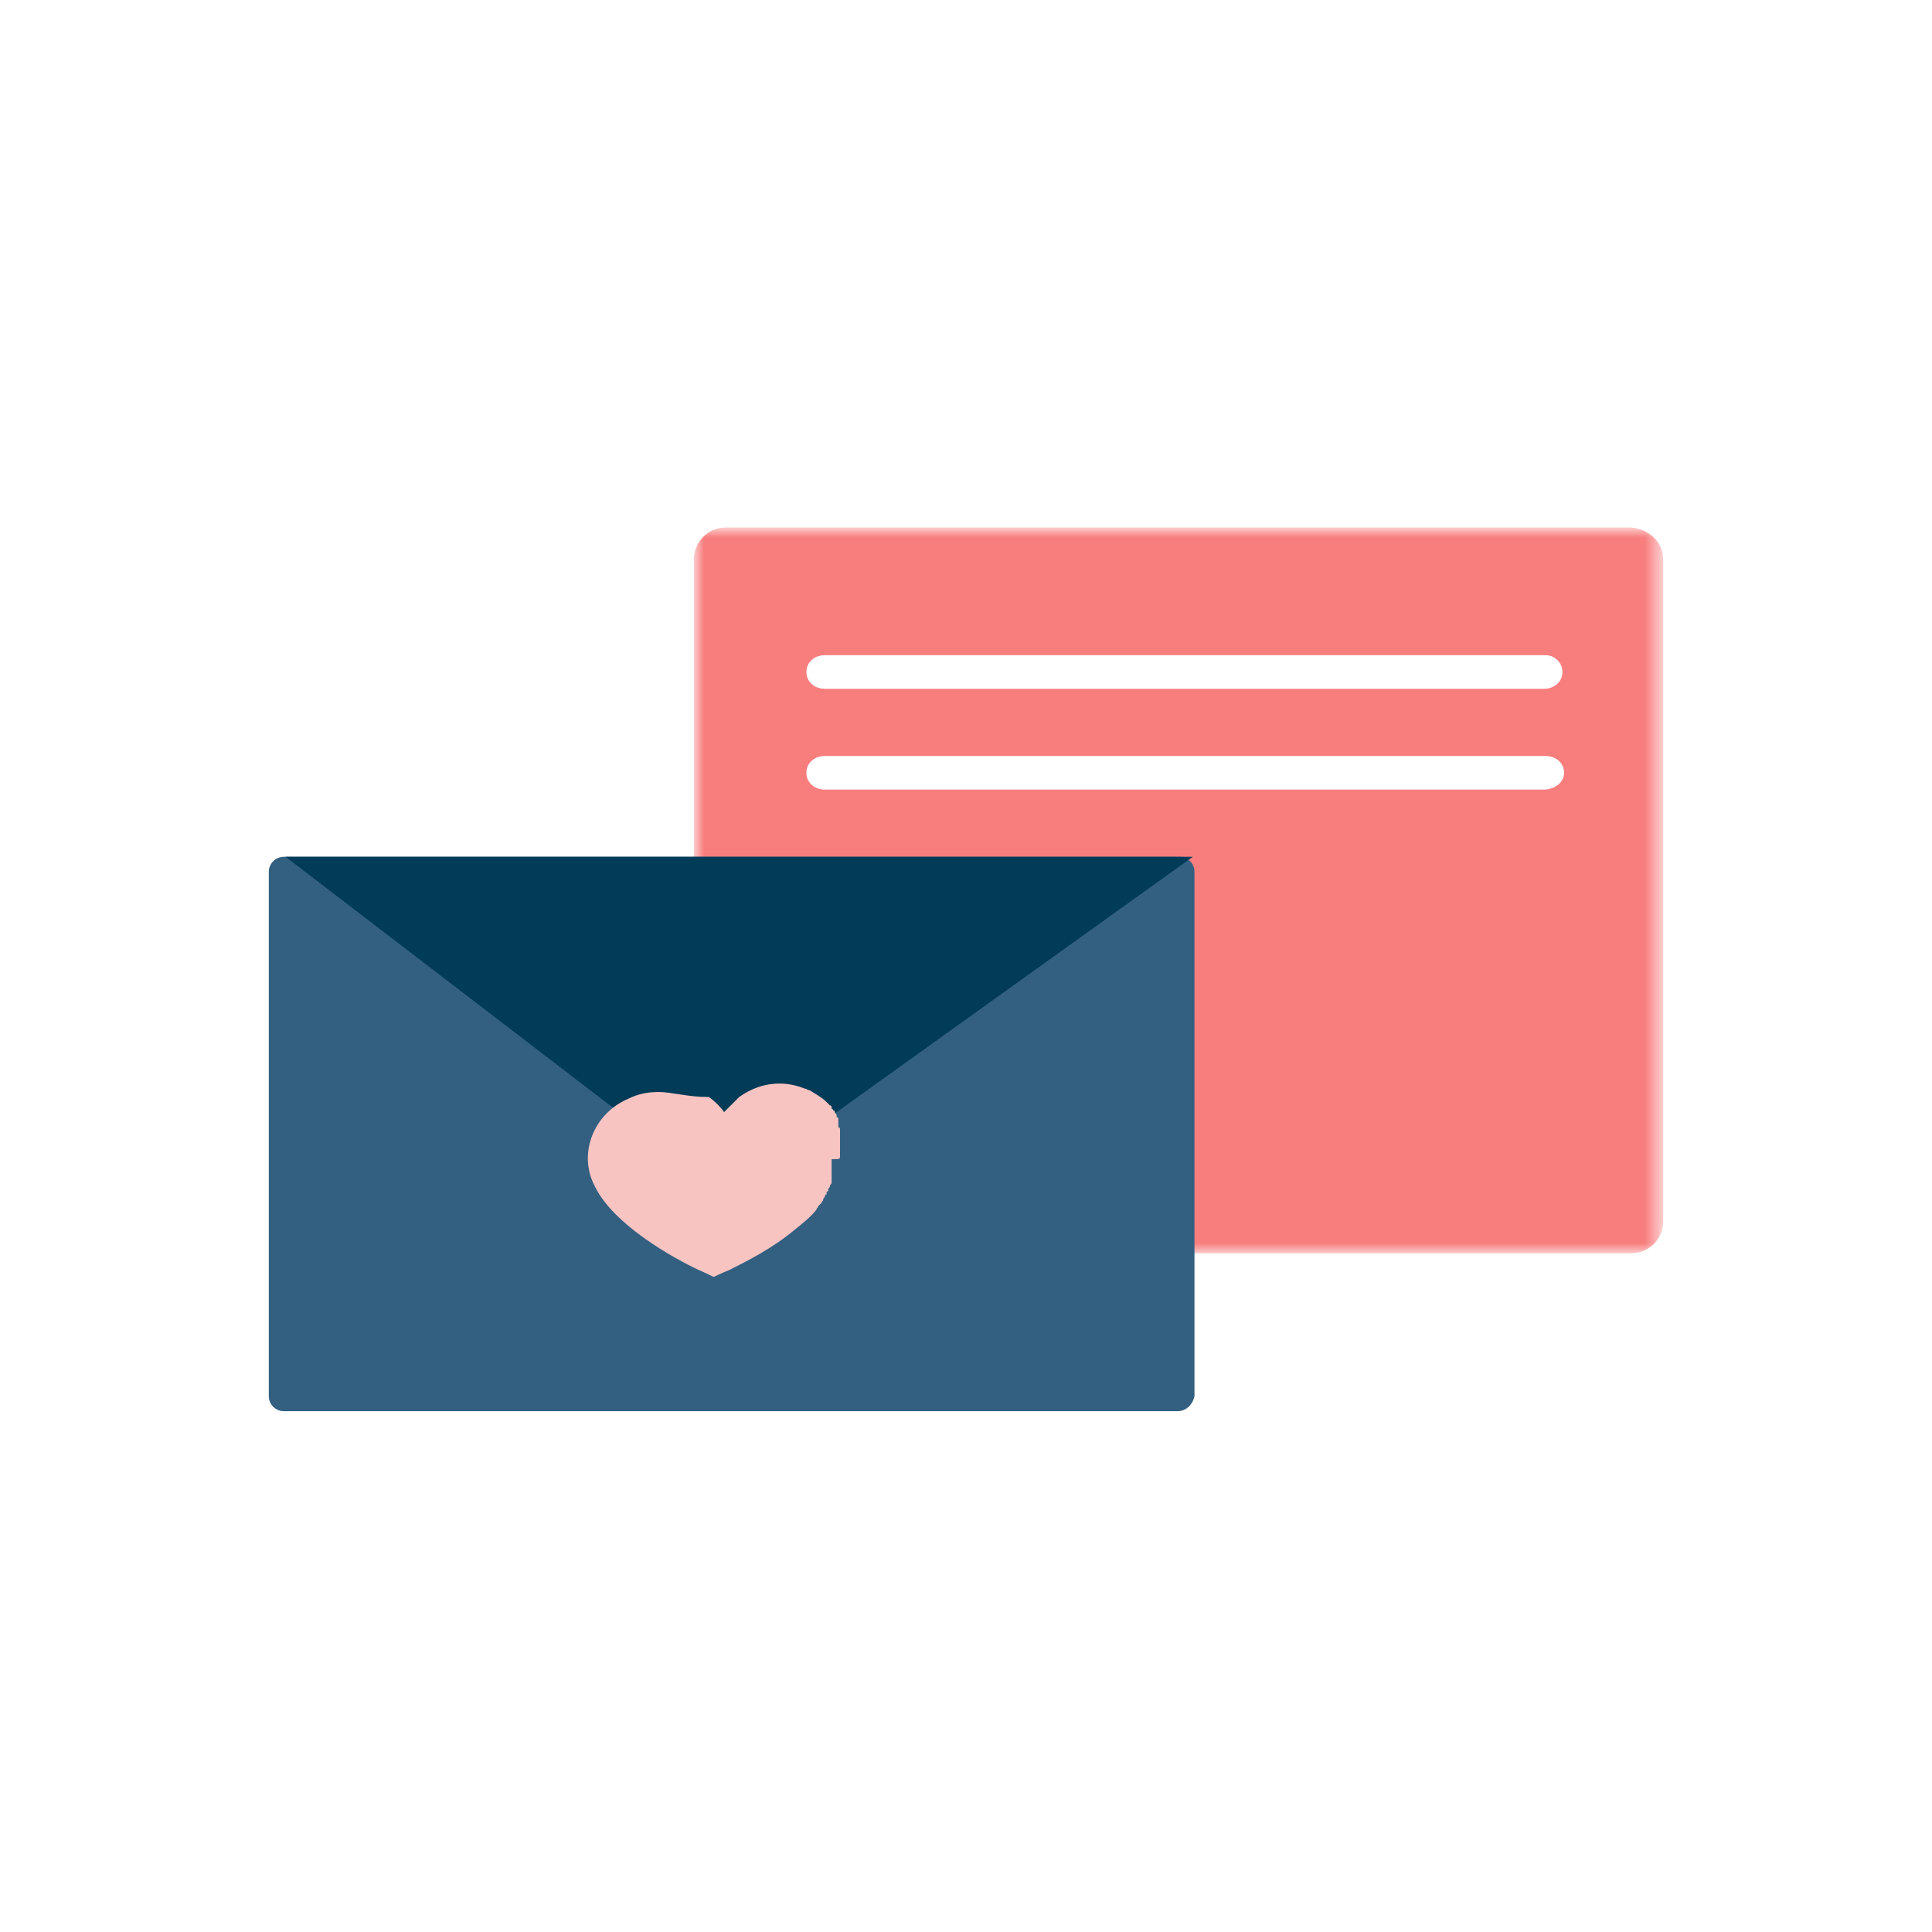 <?xml version="1.0" encoding="utf-8"?>
<!-- Generator: Adobe Illustrator 23.0.1, SVG Export Plug-In . SVG Version: 6.00 Build 0)  -->
<svg version="1.1" id="Layer_1" xmlns="http://www.w3.org/2000/svg" xmlns:xlink="http://www.w3.org/1999/xlink" x="0px" y="0px"
	 viewBox="0 0 115 115" style="enable-background:new 0 0 115 115;" xml:space="preserve">
<style type="text/css">
	.st0{fill-rule:evenodd;clip-rule:evenodd;fill:#FFFFFF;}
	.st1{filter:url(#Adobe_OpacityMaskFilter);}
	.st2{mask:url(#mask-2_1_);fill-rule:evenodd;clip-rule:evenodd;fill:#F87E7E;}
	.st3{fill-rule:evenodd;clip-rule:evenodd;fill:#336081;}
	.st4{fill-rule:evenodd;clip-rule:evenodd;fill:#003B57;}
	.st5{fill-rule:evenodd;clip-rule:evenodd;fill:#F8C4C2;}
</style>
<title>Group 19</title>
<desc>Created with Sketch.</desc>
<g id="Page-1">
	<g id="Website-Landing" transform="translate(-960, -1304)">
		<g id="Group-11" transform="translate(161, 1210)">
			<g id="Group-19" transform="translate(799, 94)">
				<circle id="Oval-Copy-2" class="st0" cx="57.5" cy="57.5" r="57.5"/>
				<g id="Group-14" transform="translate(16, 31)">
					<g id="Group-3" transform="translate(25, 0)">
						<g id="Clip-2">
						</g>
						<defs>
							<filter id="Adobe_OpacityMaskFilter" filterUnits="userSpaceOnUse" x="0.4" y="0.5" width="57.7" height="43.1">
								<feColorMatrix  type="matrix" values="1 0 0 0 0  0 1 0 0 0  0 0 1 0 0  0 0 0 1 0"/>
							</filter>
						</defs>
						<mask maskUnits="userSpaceOnUse" x="0.4" y="0.5" width="57.7" height="43.1" id="mask-2_1_">
							<g class="st1">
								<polygon id="path-1_1_" class="st0" points="0.4,0.5 58,0.5 58,43.6 0.4,43.6 								"/>
							</g>
						</mask>
						<path id="Fill-1" class="st2" d="M58,2.3v39.4c0,1-0.8,1.9-1.9,1.9H2.2c-1,0-1.9-0.8-1.9-1.9V2.3c0-1,0.8-1.9,1.9-1.9h53.9
							C57.2,0.5,58,1.3,58,2.3"/>
					</g>
					<path id="Fill-4" class="st0" d="M75.9,10H33.1C32.5,10,32,9.6,32,9s0.5-1,1.1-1h42.9C76.5,8,77,8.4,77,9S76.5,10,75.9,10"/>
					<path id="Fill-6" class="st0" d="M75.9,16H33.1c-0.6,0-1.1-0.4-1.1-1s0.5-1,1.1-1h42.9c0.6,0,1.1,0.4,1.1,1S76.5,16,75.9,16"/>
					<path id="Fill-8" class="st3" d="M54.1,53H0.9C0.4,53,0,52.6,0,52.1V20.9C0,20.4,0.4,20,0.9,20h53.3c0.5,0,0.9,0.4,0.9,0.9
						v31.2C55,52.6,54.6,53,54.1,53"/>
					<polyline id="Fill-10" class="st4" points="1,20 27.1,40 55,20 					"/>
					<path id="Fill-12" class="st5" d="M34,37.8c0,0,0-0.1,0-0.1c0,0,0,0,0-0.1c0,0,0-0.1,0-0.1c0,0,0-0.1,0-0.1c0,0,0-0.1,0-0.1
						l0-0.1c0-0.1,0-0.1,0-0.2l0-0.1c0,0,0-0.1,0-0.1c0,0,0,0,0-0.1c0,0,0-0.1,0-0.1c0,0,0-0.1,0-0.1l0-0.1c0,0,0-0.1,0-0.1l0-0.1
						c0,0,0-0.1-0.1-0.1l0-0.1c0,0,0,0,0-0.1c0,0,0,0,0-0.1c0,0,0-0.1,0-0.1l0-0.1c0,0,0-0.1-0.1-0.1l0-0.1c0-0.1-0.1-0.1-0.1-0.2
						l0,0c0,0,0-0.1-0.1-0.1l0,0c0,0,0-0.1-0.1-0.1l0-0.1c0,0,0-0.1-0.1-0.1l0,0c-0.1-0.1-0.1-0.1-0.2-0.2l0,0l0,0c0,0,0,0,0,0l0,0
						l0,0c-0.3-0.3-0.7-0.5-1-0.7c-0.1,0-0.2-0.1-0.3-0.1c-0.5-0.2-1-0.3-1.5-0.3h0c-0.9,0-1.7,0.3-2.4,0.8
						c-0.3,0.3-0.6,0.6-0.9,0.9l0,0l0,0c-0.2-0.3-0.5-0.6-0.9-0.9C24.9,34.3,24,34,23.2,34c-0.6,0-1.2,0.1-1.8,0.4
						c-2.1,0.9-3,3.3-2,5.2c1.1,2.3,4.7,4.3,6.2,5c0.5,0.2,0.8,0.4,0.9,0.4l0,0l0,0l0,0l0,0c0,0,0.4-0.2,0.9-0.4
						c1-0.5,2.6-1.3,3.9-2.4c0.5-0.4,1-0.8,1.3-1.2v0l0,0c0-0.1,0.1-0.1,0.1-0.2l0,0c0,0,0.1-0.1,0.1-0.1l0,0c0,0,0.1-0.1,0.1-0.1
						l0,0c0-0.1,0.1-0.1,0.1-0.2c0-0.1,0.1-0.1,0.1-0.2l0,0c0,0,0-0.1,0.1-0.1l0-0.1c0,0,0-0.1,0.1-0.1l0-0.1c0-0.1,0.1-0.1,0.1-0.2
						c0-0.1,0.1-0.1,0.1-0.2l0-0.1c0,0,0-0.1,0-0.1l0-0.1c0,0,0-0.1,0-0.1l0-0.1c0,0,0-0.1,0-0.1l0,0c0-0.1,0-0.1,0-0.2l0-0.1
						c0,0,0-0.1,0-0.1l0-0.1c0,0,0-0.1,0-0.1l0-0.1c0,0,0-0.1,0-0.1l0,0C34,38,34,38,34,37.8L34,37.8z"/>
				</g>
			</g>
		</g>
	</g>
</g>
</svg>
